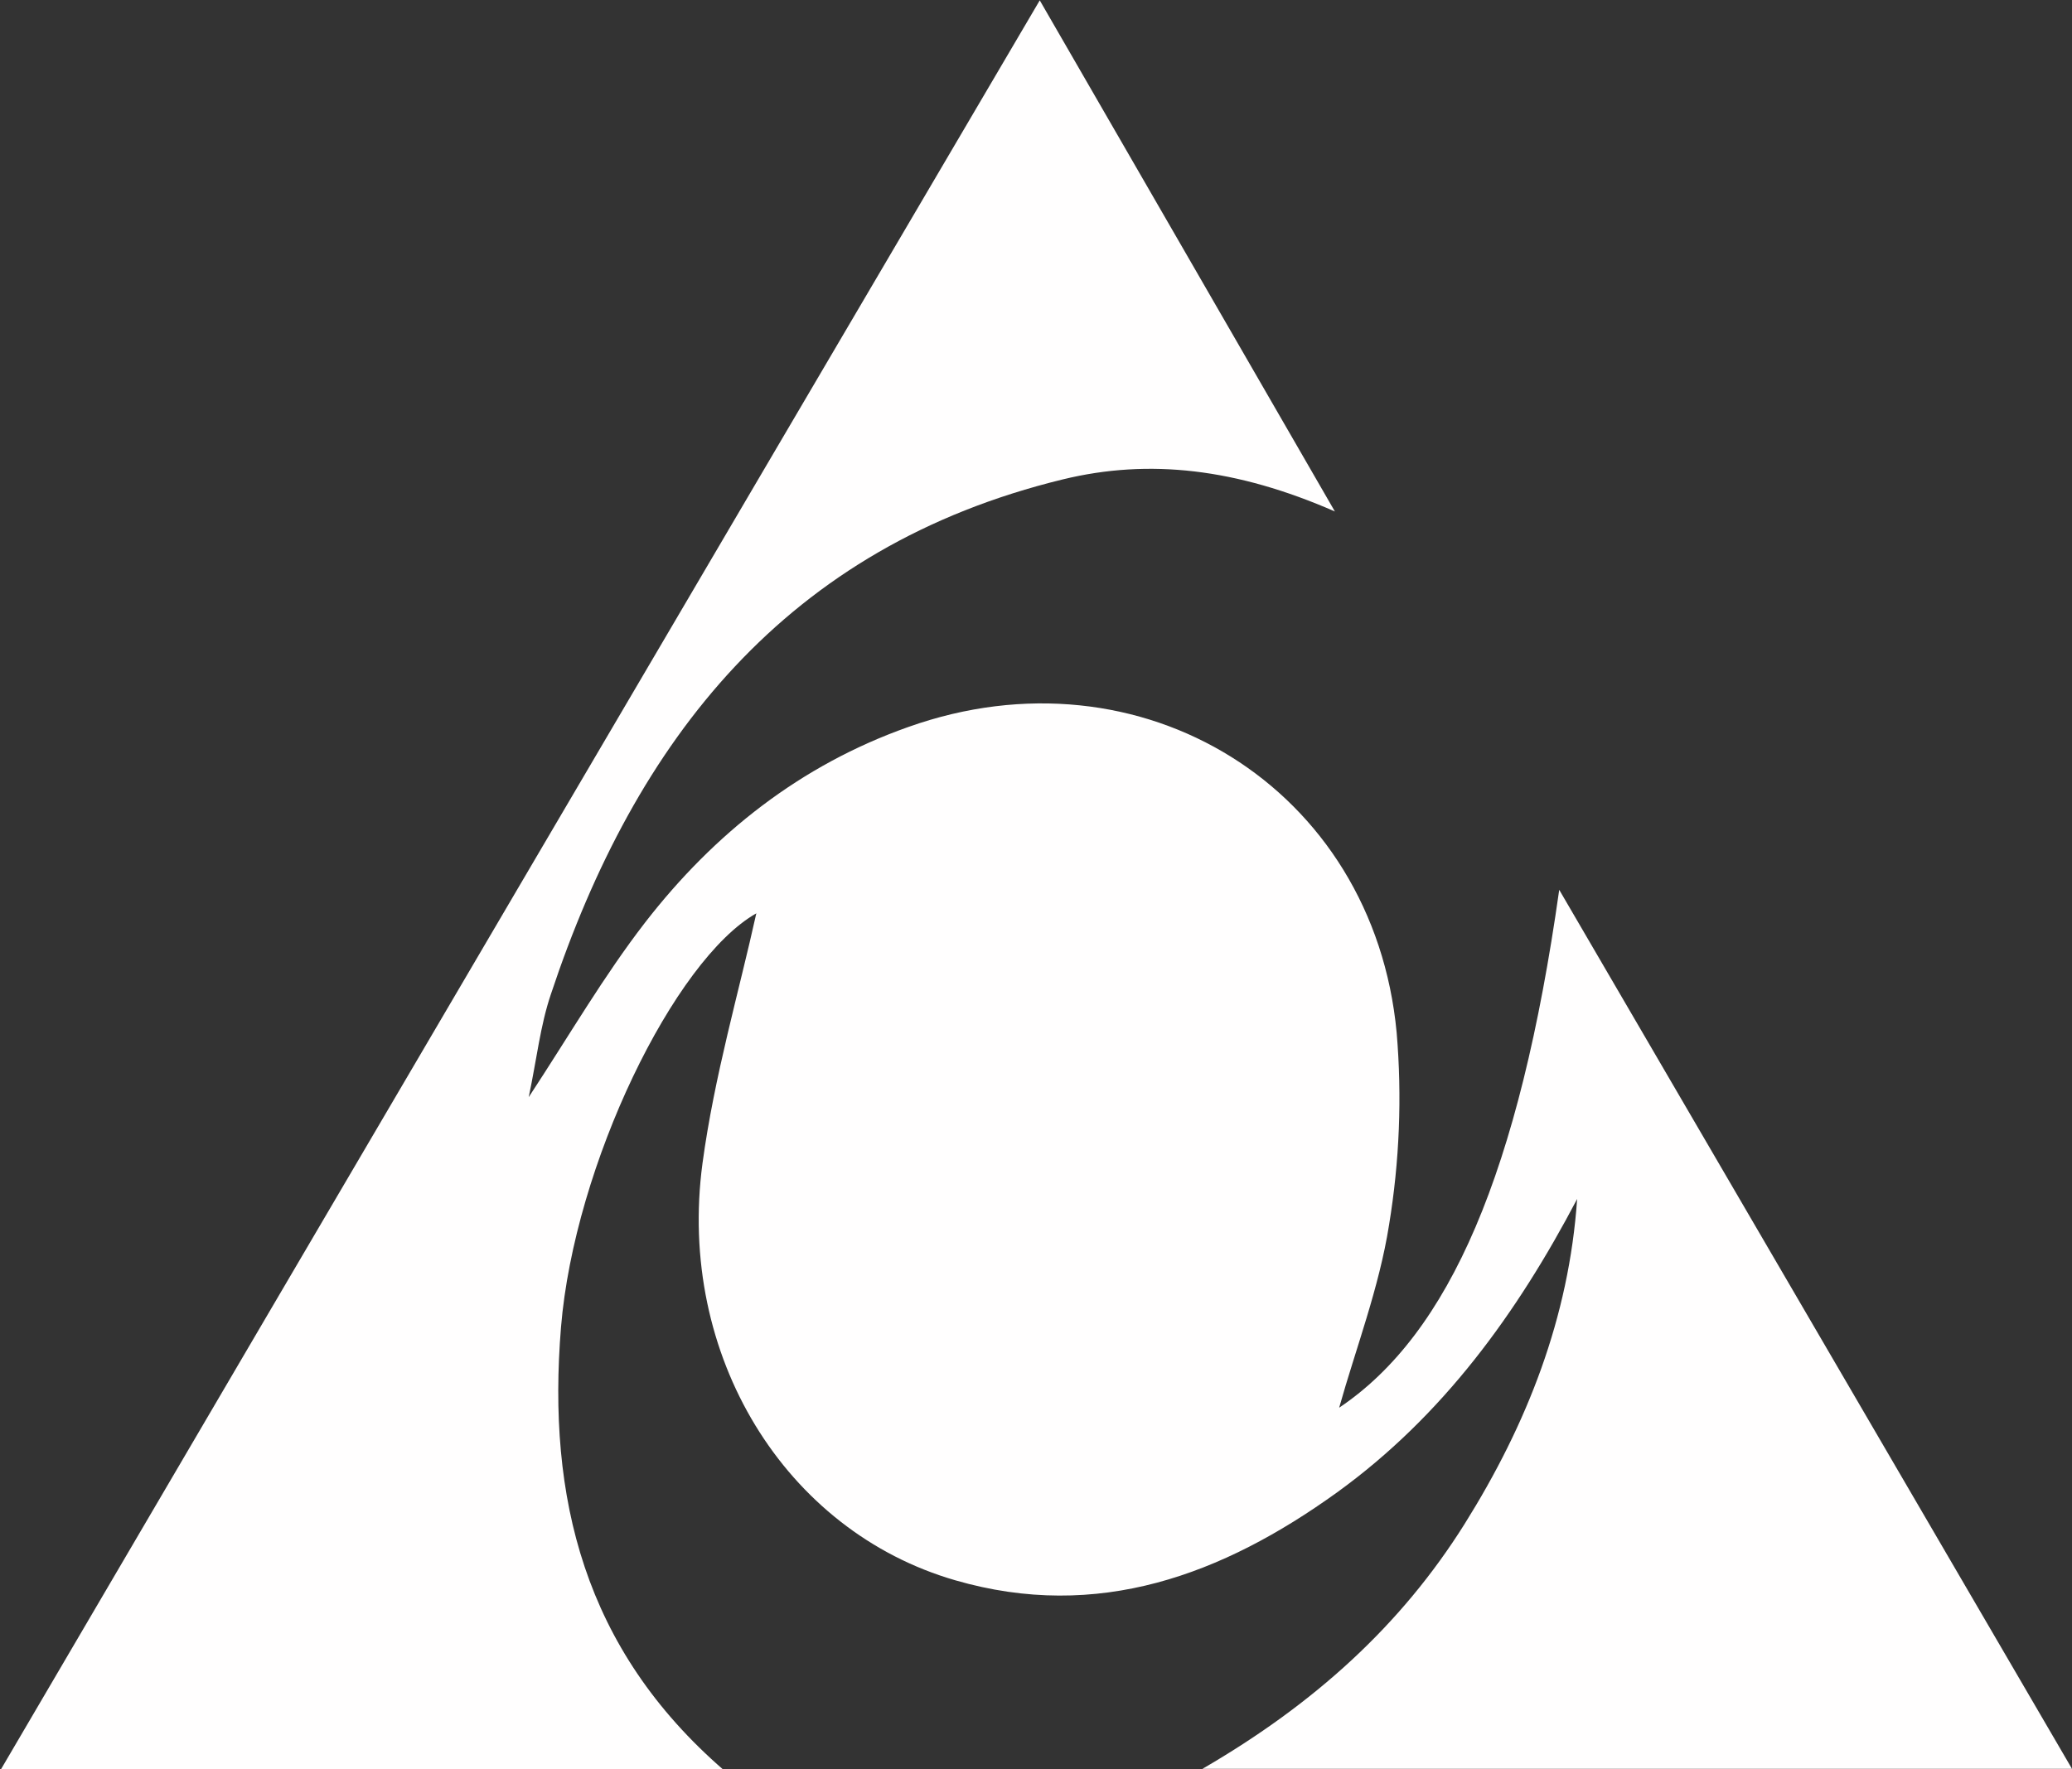 <svg width="48" height="41" viewBox="0 0 48 41" fill="none" xmlns="http://www.w3.org/2000/svg">
<rect x="0" y="0" width="48" height="41" fill="#333333" stroke="none"/>
<g clip-path="url(#clip0_163:40)">
<path d="M24.087 0.008C26.361 3.945 28.548 7.733 30.924 11.852C28.651 10.857 26.623 10.621 24.62 11.109C18.218 12.669 14.722 17.134 12.761 23.041C12.515 23.77 12.437 24.528 12.248 25.424C13.205 23.967 13.991 22.609 14.948 21.372C16.541 19.317 18.544 17.729 21.039 16.847C26.439 14.923 31.823 18.256 32.355 23.928C32.481 25.415 32.421 26.911 32.179 28.383C31.95 29.841 31.41 31.242 31.023 32.62C33.578 30.905 35.196 27.164 36.121 20.619C40.128 27.492 44.026 34.174 48 40.988H27.856C30.451 39.482 32.456 37.663 33.929 35.314C35.377 33.001 36.347 30.53 36.536 27.783C35.144 30.433 33.426 32.809 30.971 34.585C28.32 36.494 25.433 37.575 22.133 36.62C18.183 35.479 15.677 31.407 16.274 26.957C16.546 24.939 17.125 22.959 17.521 21.164C15.621 22.24 13.306 26.994 12.996 30.756C12.675 34.694 13.522 38.207 16.77 41.02H0.01C8.04 27.319 16.023 13.728 24.087 0.008Z" fill="#FFFEFE"/>
</g>
<defs>
<clipPath id="clip0_163:40">
<rect width="48" height="41" fill="white"/>
</clipPath>
</defs>
</svg>
